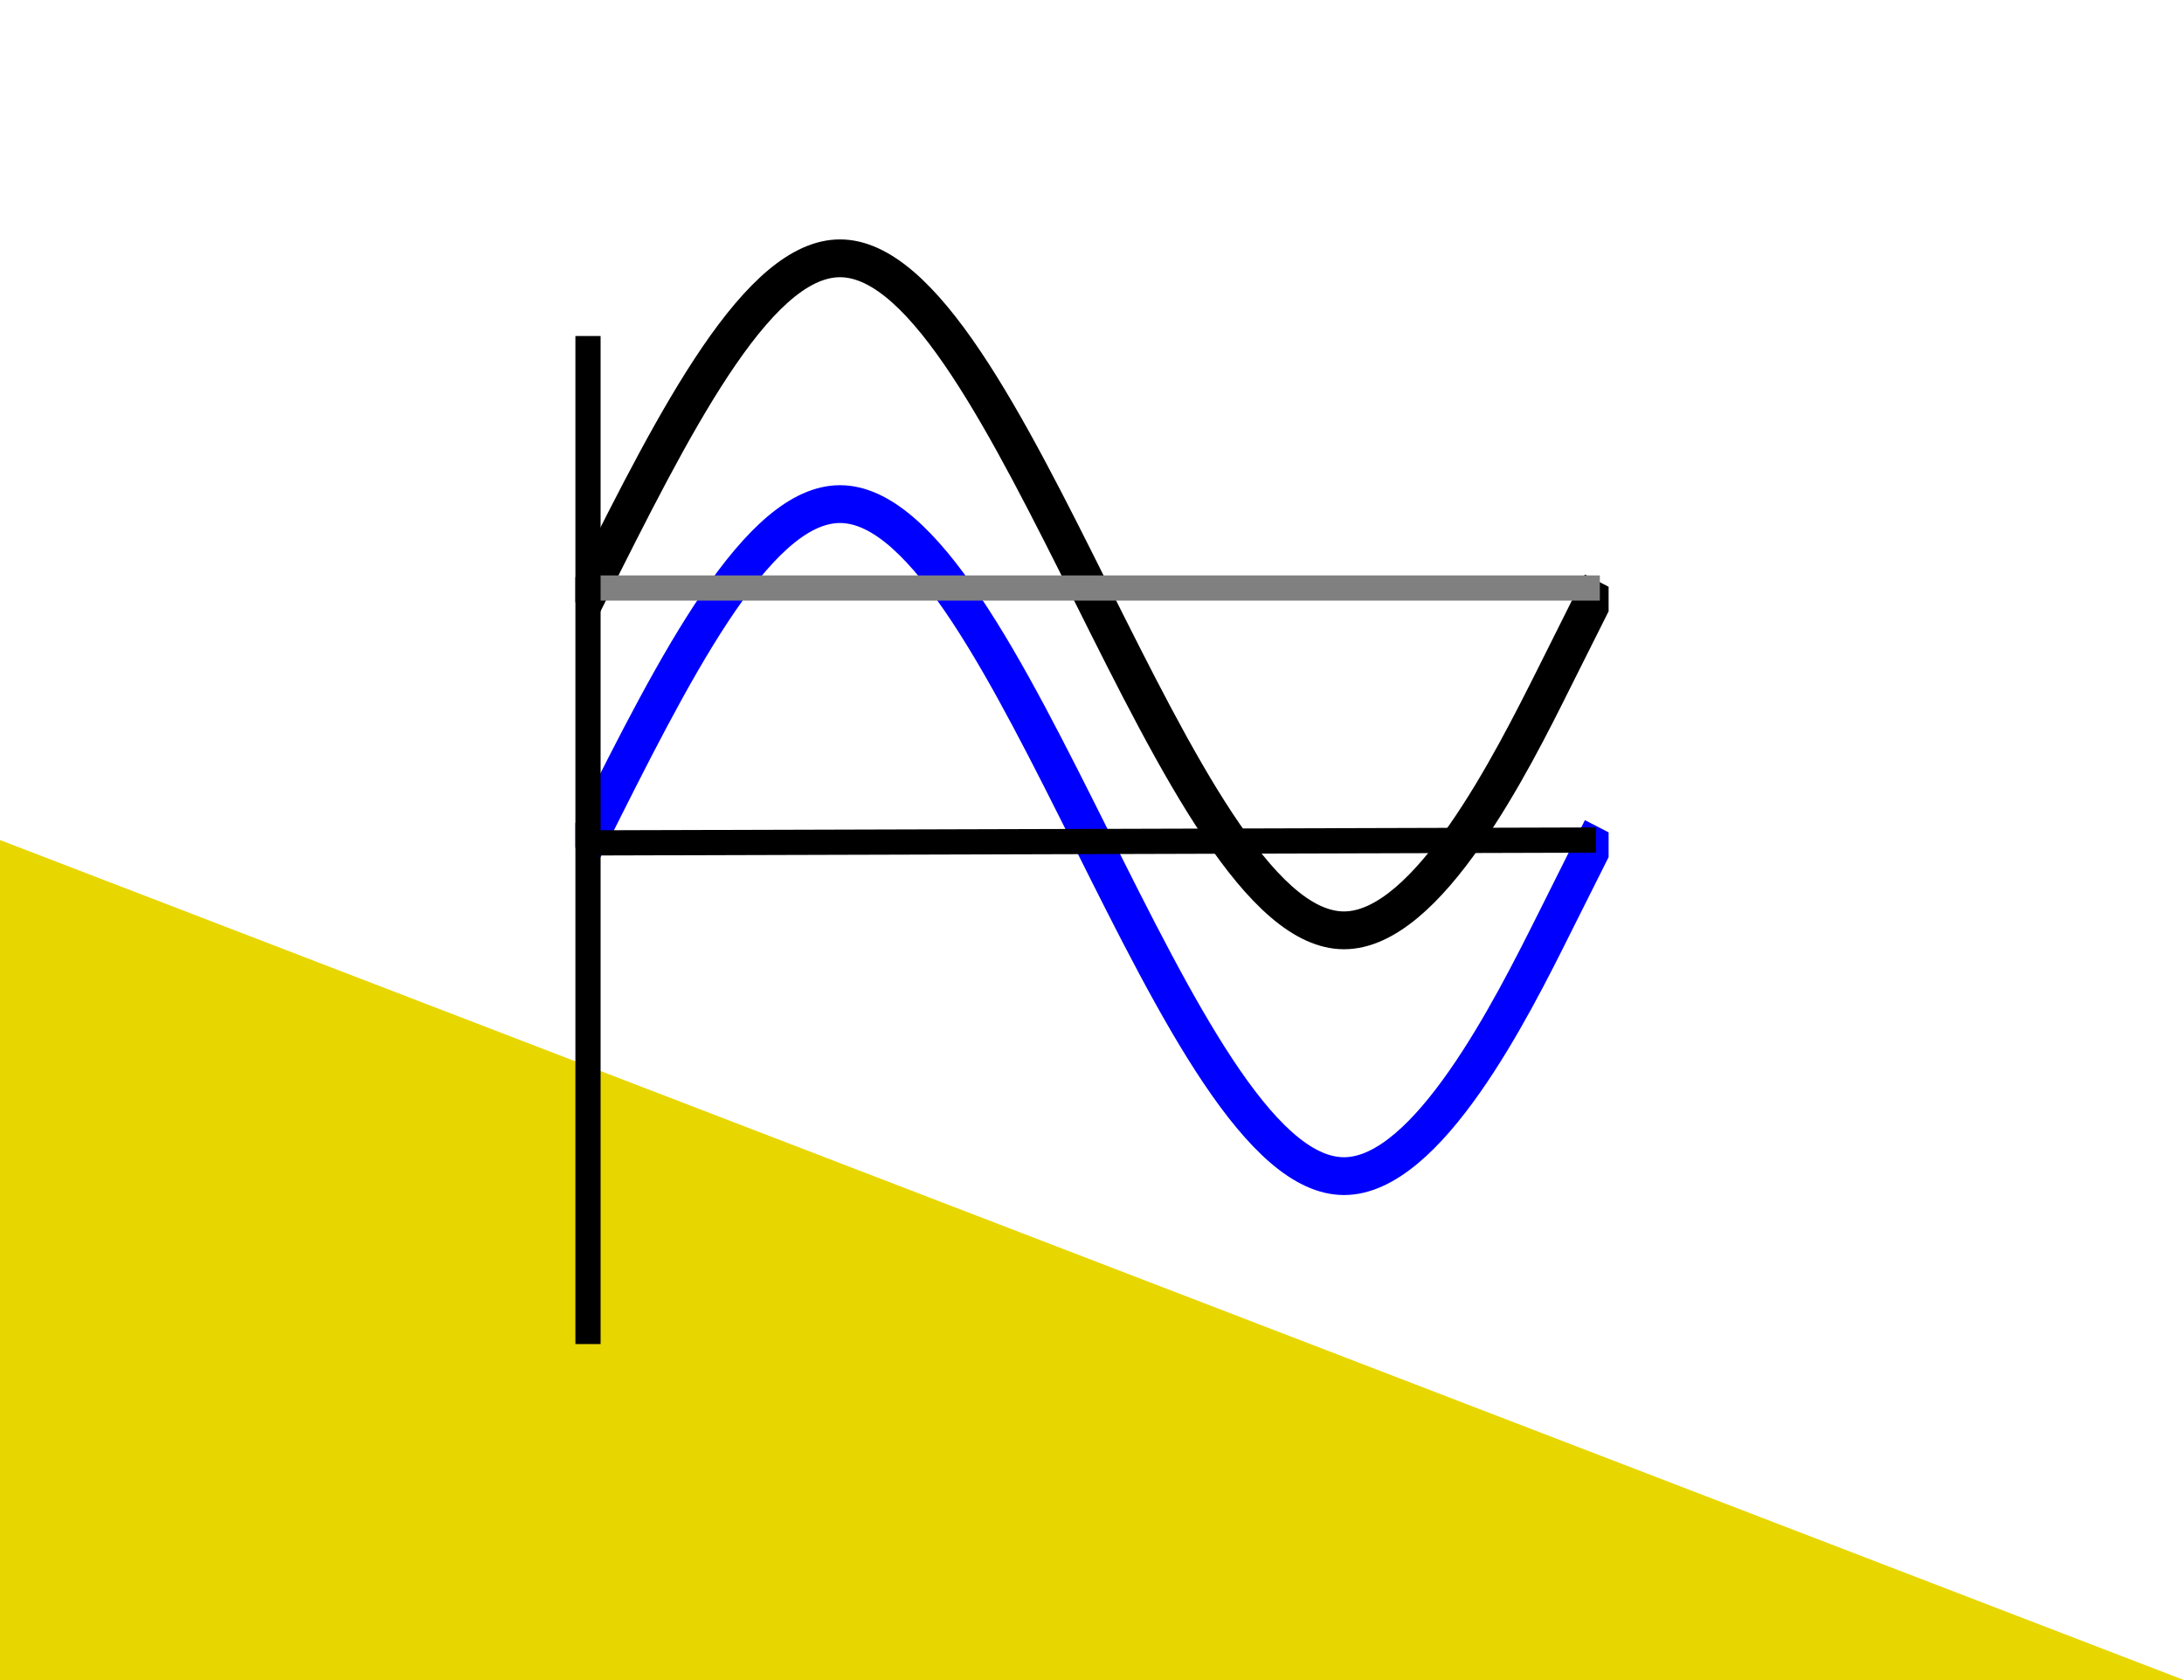 <?xml version="1.0" encoding="UTF-8"?>
<!DOCTYPE svg PUBLIC "-//W3C//DTD SVG 1.1//EN" "http://www.w3.org/Graphics/SVG/1.1/DTD/svg11.dtd">
<!-- Creator: CorelDRAW X6 -->
<svg xmlns="http://www.w3.org/2000/svg" xml:space="preserve" width="130mm" height="100mm" version="1.1" style="shape-rendering:geometricPrecision; text-rendering:geometricPrecision; image-rendering:optimizeQuality; fill-rule:evenodd; clip-rule:evenodd"
viewBox="0 0 13000 10000"
 xmlns:xlink="http://www.w3.org/1999/xlink">
 <defs>
  <style type="text/css">
   <![CDATA[
    .str1 {stroke:black;stroke-width:150}
    .str0 {stroke:blue;stroke-width:150}
    .str2 {stroke:gray;stroke-width:150}
    .fil2 {fill:none}
    .fil0 {fill:#E8D600}
    .fil1 {fill:blue;fill-rule:nonzero}
   ]]>
  </style>
 </defs>
 <g id="Ebene_x0020_1">
  <polygon class="fil0" points="13000,10000 0,10000 0,5000 "/>
  <path class="fil1 str0" d="M3500 4917c494,-988 989,-1954 1500,-1954 523,0 1028,1010 1533,2020 495,990 990,1980 1467,1980 235,0 476,-243 688,-547 217,-310 404,-684 529,-933l250 -500 33 17 0 84 -217 433c-125,251 -313,627 -534,942 -225,321 -484,579 -749,579 -523,0 -1028,-1011 -1533,-2021 -495,-990 -990,-1979 -1467,-1979 -477,0 -972,989 -1467,1979l-33 -17 0 -83z"/>
  <path class="fil1 str1" d="M3500 3454c494,-988 989,-1954 1500,-1954 523,0 1028,1010 1533,2021 495,989 990,1979 1467,1979 235,0 476,-243 688,-546 217,-311 404,-684 529,-933l250 -500 33 17 0 83 -217 433c-125,251 -313,628 -534,942 -225,322 -484,579 -749,579 -523,0 -1028,-1010 -1533,-2021 -495,-989 -990,-1979 -1467,-1979 -477,0 -972,990 -1467,1979l-33 -16 0 -84z"/>
  <line class="fil2 str2" x1="3523" y1="3500" x2="9523" y2= "3500" />
  <line class="fil2 str1" x1="3500" y1="2000" x2="3500" y2= "8000" />
  <line class="fil2 str1" x1="9500" y1="5000" x2="3533" y2= "5017" />
 </g>
</svg>
